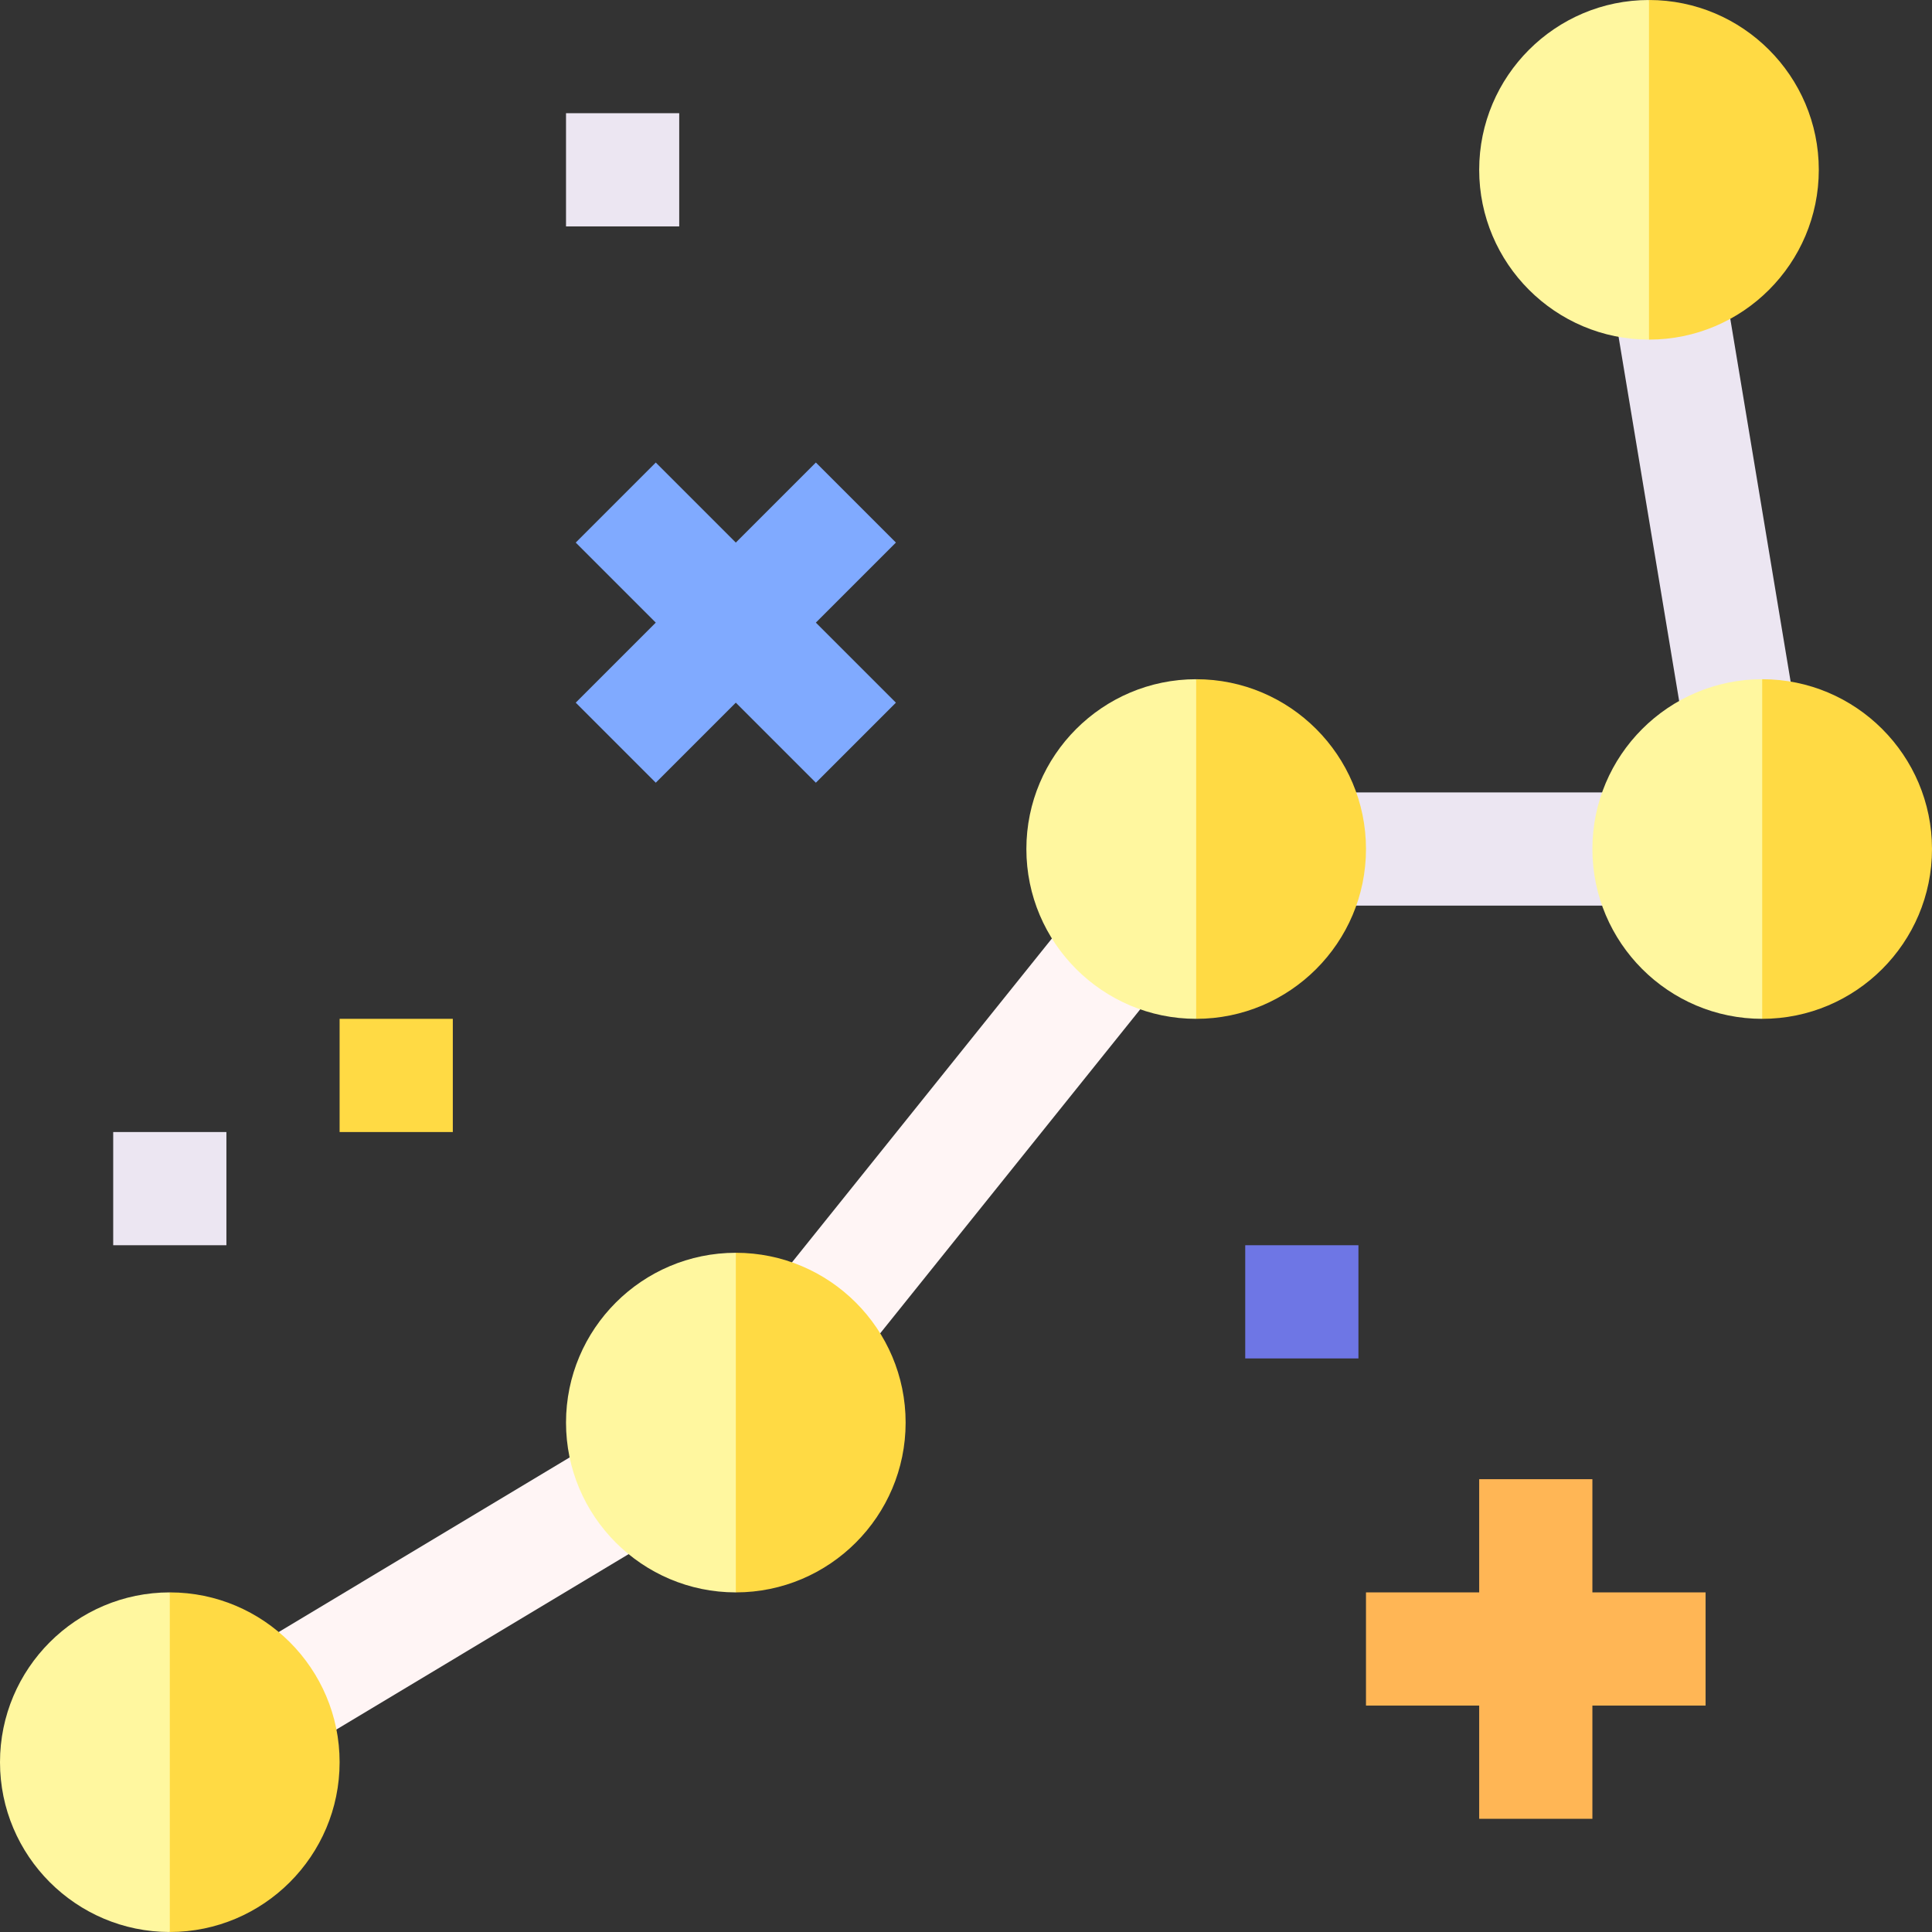 <svg id="Capa_1" enable-background="new 0 0 512 512" height="512" viewBox="0 0 512 512" width="512" xmlns="http://www.w3.org/2000/svg"><rect x="0" y="0" width="512" height="512" fill="#333333" stroke="none"/><g><path d="m62.537 407h114.926v30h-114.926z" fill="#fff5f5" transform="matrix(.858 -.515 .515 .858 -200.015 121.876)"/><path d="m188.542 286h134.917v30.001h-134.917z" fill="#fff5f5" transform="matrix(.626 -.78 .78 .626 -138.982 312.227)"/><path d="m347 210h90v30h-90z" fill="#ece6f2"/><path d="m437 73.757h30v122.487h-30z" fill="#ece6f2" transform="matrix(.986 -.164 .164 .986 -16.044 76.145)"/><path d="m452 422h-30v-30h-30v30h-30v30h30v30h30v-30h30z" fill="#ffb655"/><path d="m237.426 143.787-21.213-21.213-21.213 21.213-21.213-21.213-21.213 21.213 21.213 21.213-21.213 21.213 21.213 21.213 21.213-21.213 21.213 21.213 21.213-21.213-21.213-21.213z" fill="#80aaff"/><path d="m30 300h30v30h-30z" fill="#ece6f2"/><path d="m90 270h30v30h-30z" fill="#ffda44"/><path d="m330 330h30v30h-30z" fill="#6e76e5"/><path d="m150 30h30v30h-30z" fill="#ece6f2"/><path d="m45 422-20 46.79 20 43.21c24.813 0 45-20.187 45-45s-20.187-45-45-45z" fill="#ffda44"/><path d="m0 467c0 24.813 20.187 45 45 45v-90c-24.813 0-45 20.187-45 45z" fill="#fff79f"/><path d="m195 332-20 46.79 20 43.21c24.813 0 45-20.187 45-45s-20.187-45-45-45z" fill="#ffda44"/><path d="m150 377c0 24.813 20.187 45 45 45v-90c-24.813 0-45 20.187-45 45z" fill="#fff79f"/><path d="m317 180-20 46.79 20 43.21c24.813 0 45-20.187 45-45s-20.187-45-45-45z" fill="#ffda44"/><path d="m272 225c0 24.813 20.187 45 45 45v-90c-24.813 0-45 20.187-45 45z" fill="#fff79f"/><path d="m467 180-20 46.79 20 43.21c24.813 0 45-20.187 45-45s-20.187-45-45-45z" fill="#ffda44"/><path d="m422 225c0 24.813 20.187 45 45 45v-90c-24.813 0-45 20.187-45 45z" fill="#fff79f"/><path d="m437 0-20 46.79 20 43.21c24.813 0 45-20.187 45-45s-20.187-45-45-45z" fill="#ffda44"/><path d="m392 45c0 24.813 20.187 45 45 45v-90c-24.813 0-45 20.187-45 45z" fill="#fff79f"/></g></svg>
